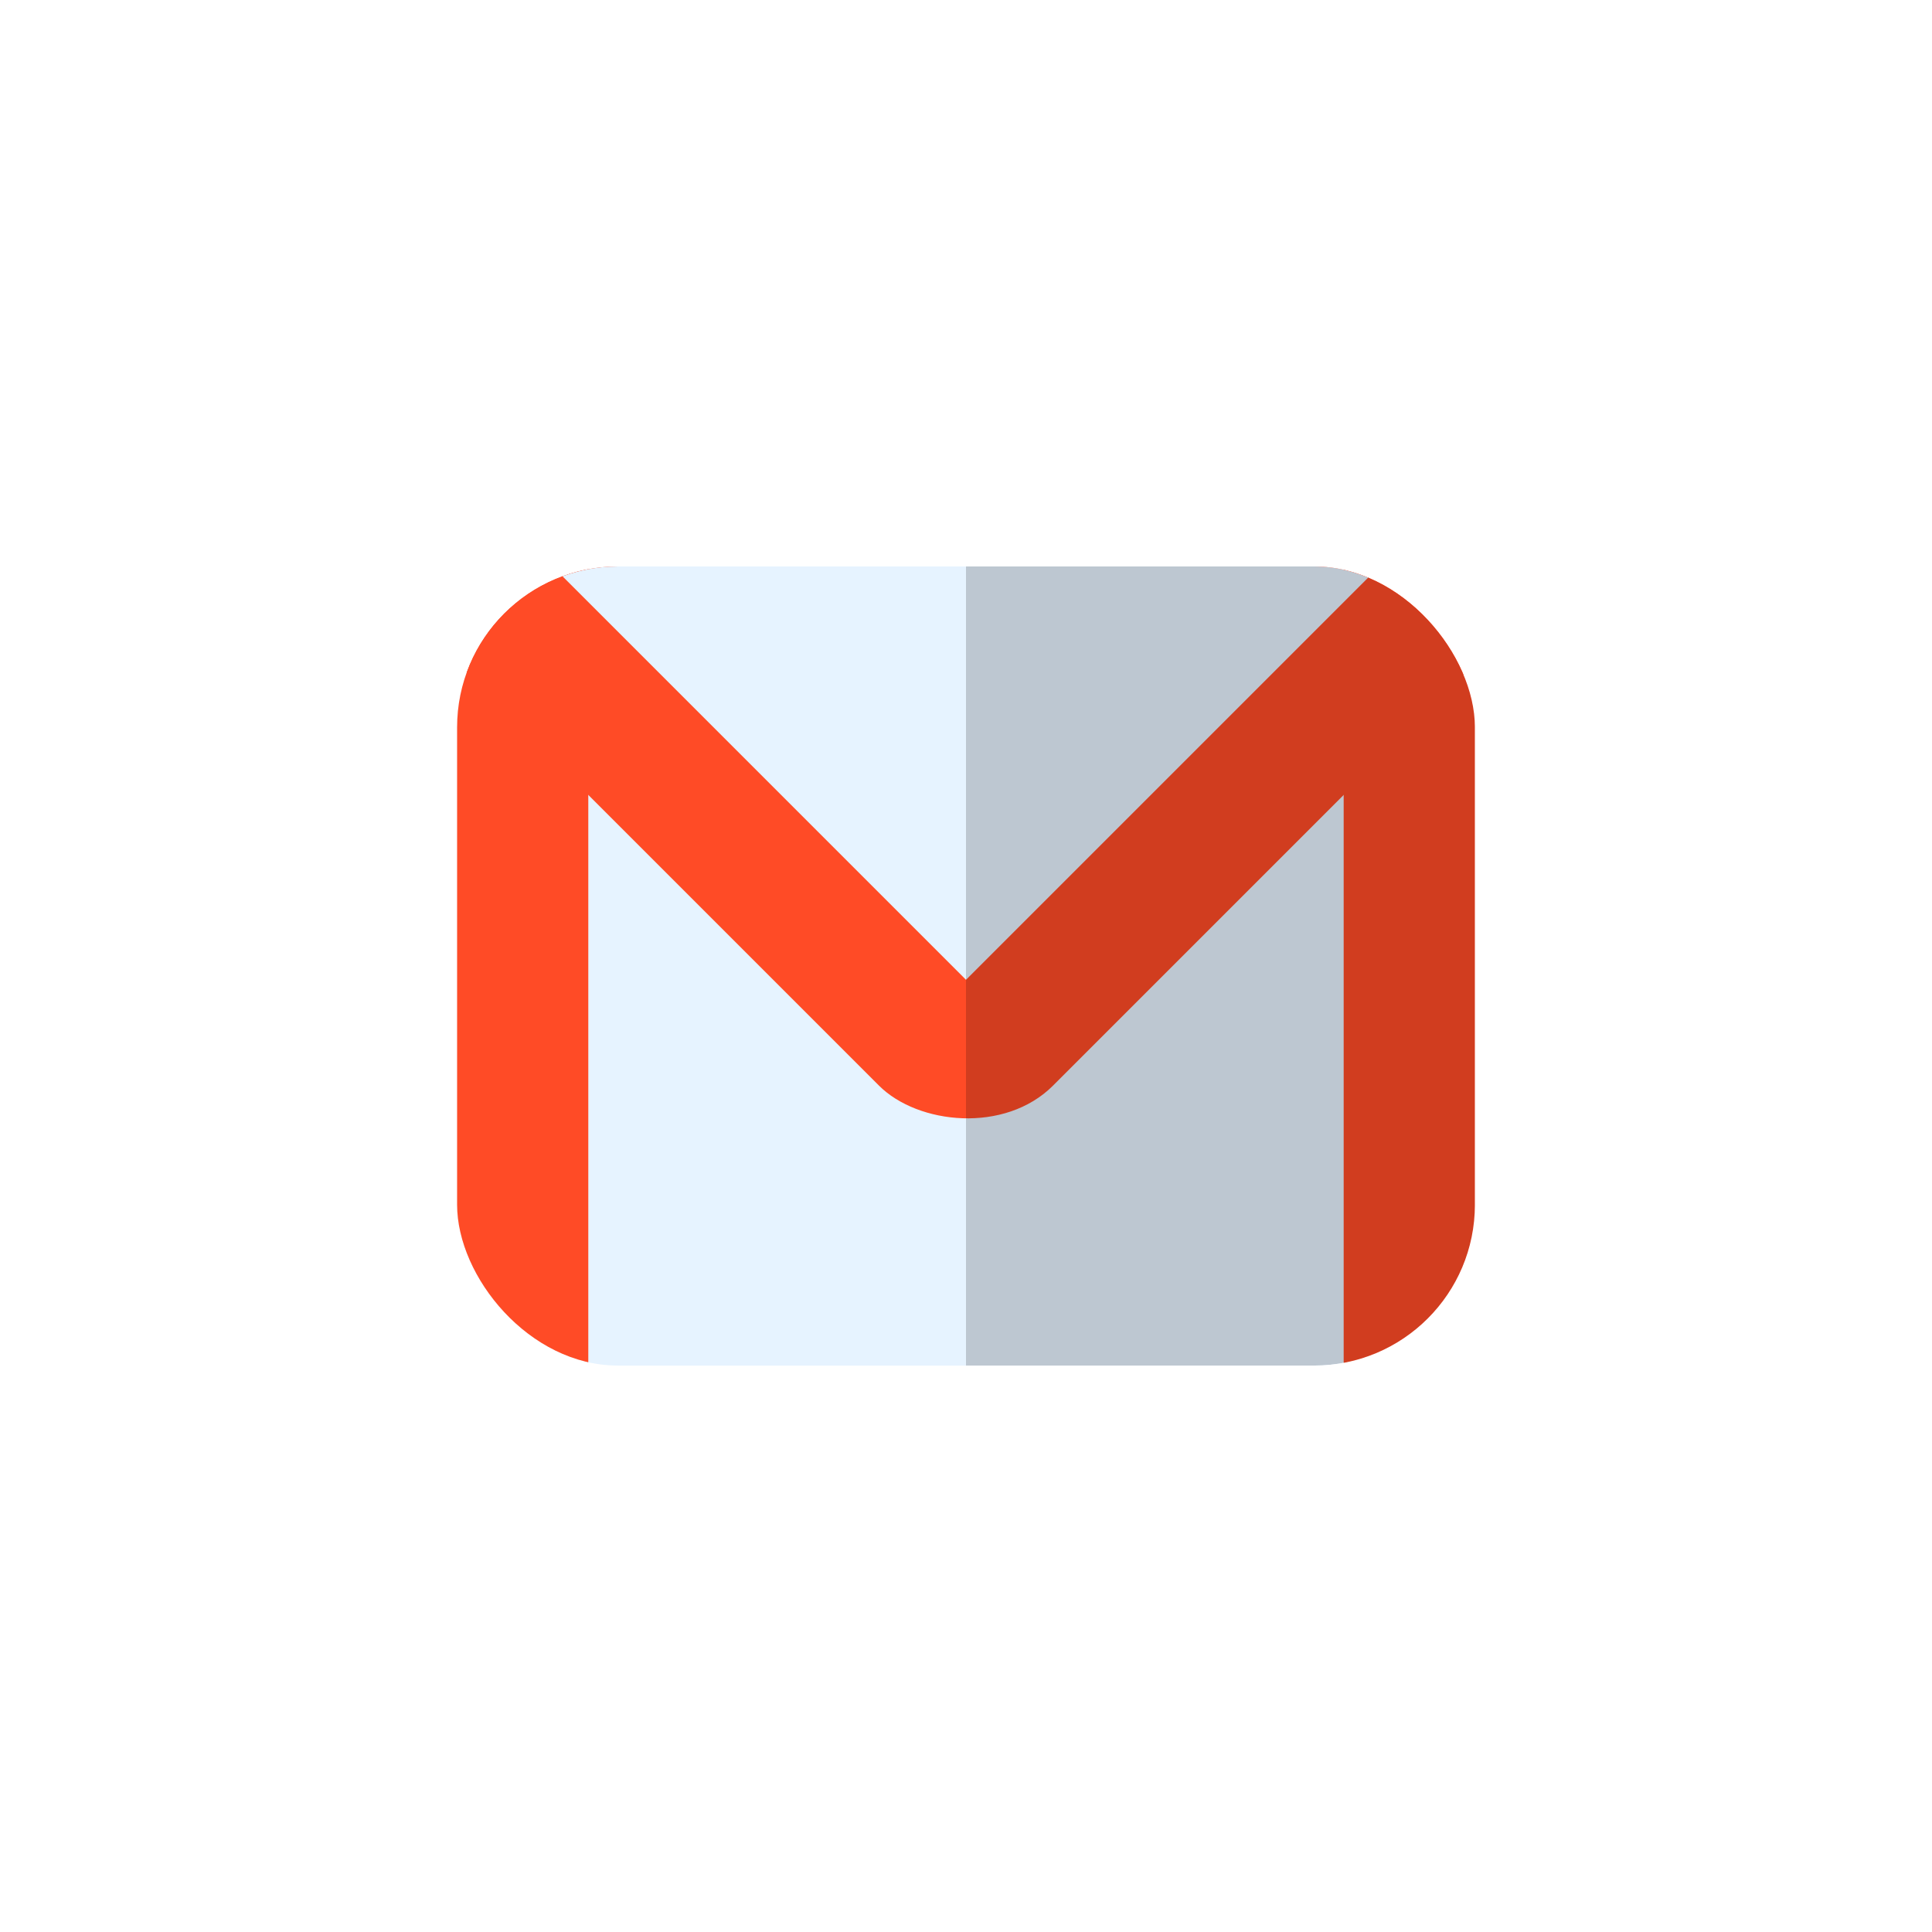 <svg xmlns="http://www.w3.org/2000/svg" xmlns:xlink="http://www.w3.org/1999/xlink" viewBox="0 0 600 600"><rect x="0" y="0" width="600" height="600" fill="#333333" stroke="none"/><defs><style>.cls-1{fill:#e6f3ff;}.cls-2{fill:#fff;stroke:#000;stroke-miterlimit:10;}.cls-3{clip-path:url(#clip-path);}.cls-4{fill:#ff4b26;}.cls-5{opacity:0.18;}</style><clipPath id="clip-path"><rect class="cls-1" x="141.96" y="175.92" width="316.08" height="248.17" rx="49.96"/></clipPath></defs><g id="Layer_5" data-name="Layer 5"><rect class="cls-2" x="-1424.13" y="-233" width="5647.3" height="10623.91"/></g><g id="Layer_4" data-name="Layer 4"><rect class="cls-1" x="141.96" y="175.92" width="316.08" height="248.17" rx="49.96"/><g class="cls-3"><rect class="cls-4" x="173.2" y="58.05" width="253.6" height="253.6" rx="38.21" transform="translate(-42.84 266.27) rotate(-45)"/><rect class="cls-4" x="141.96" y="175.92" width="40.74" height="248.17"/><rect class="cls-4" x="417.29" y="175.92" width="40.74" height="248.17"/><rect class="cls-1" x="173.2" y="-1.83" width="253.6" height="253.6" transform="translate(-0.5 248.73) rotate(-45)"/><g class="cls-5"><rect x="300" y="175.92" width="158.04" height="248.17"/></g></g></g></svg>